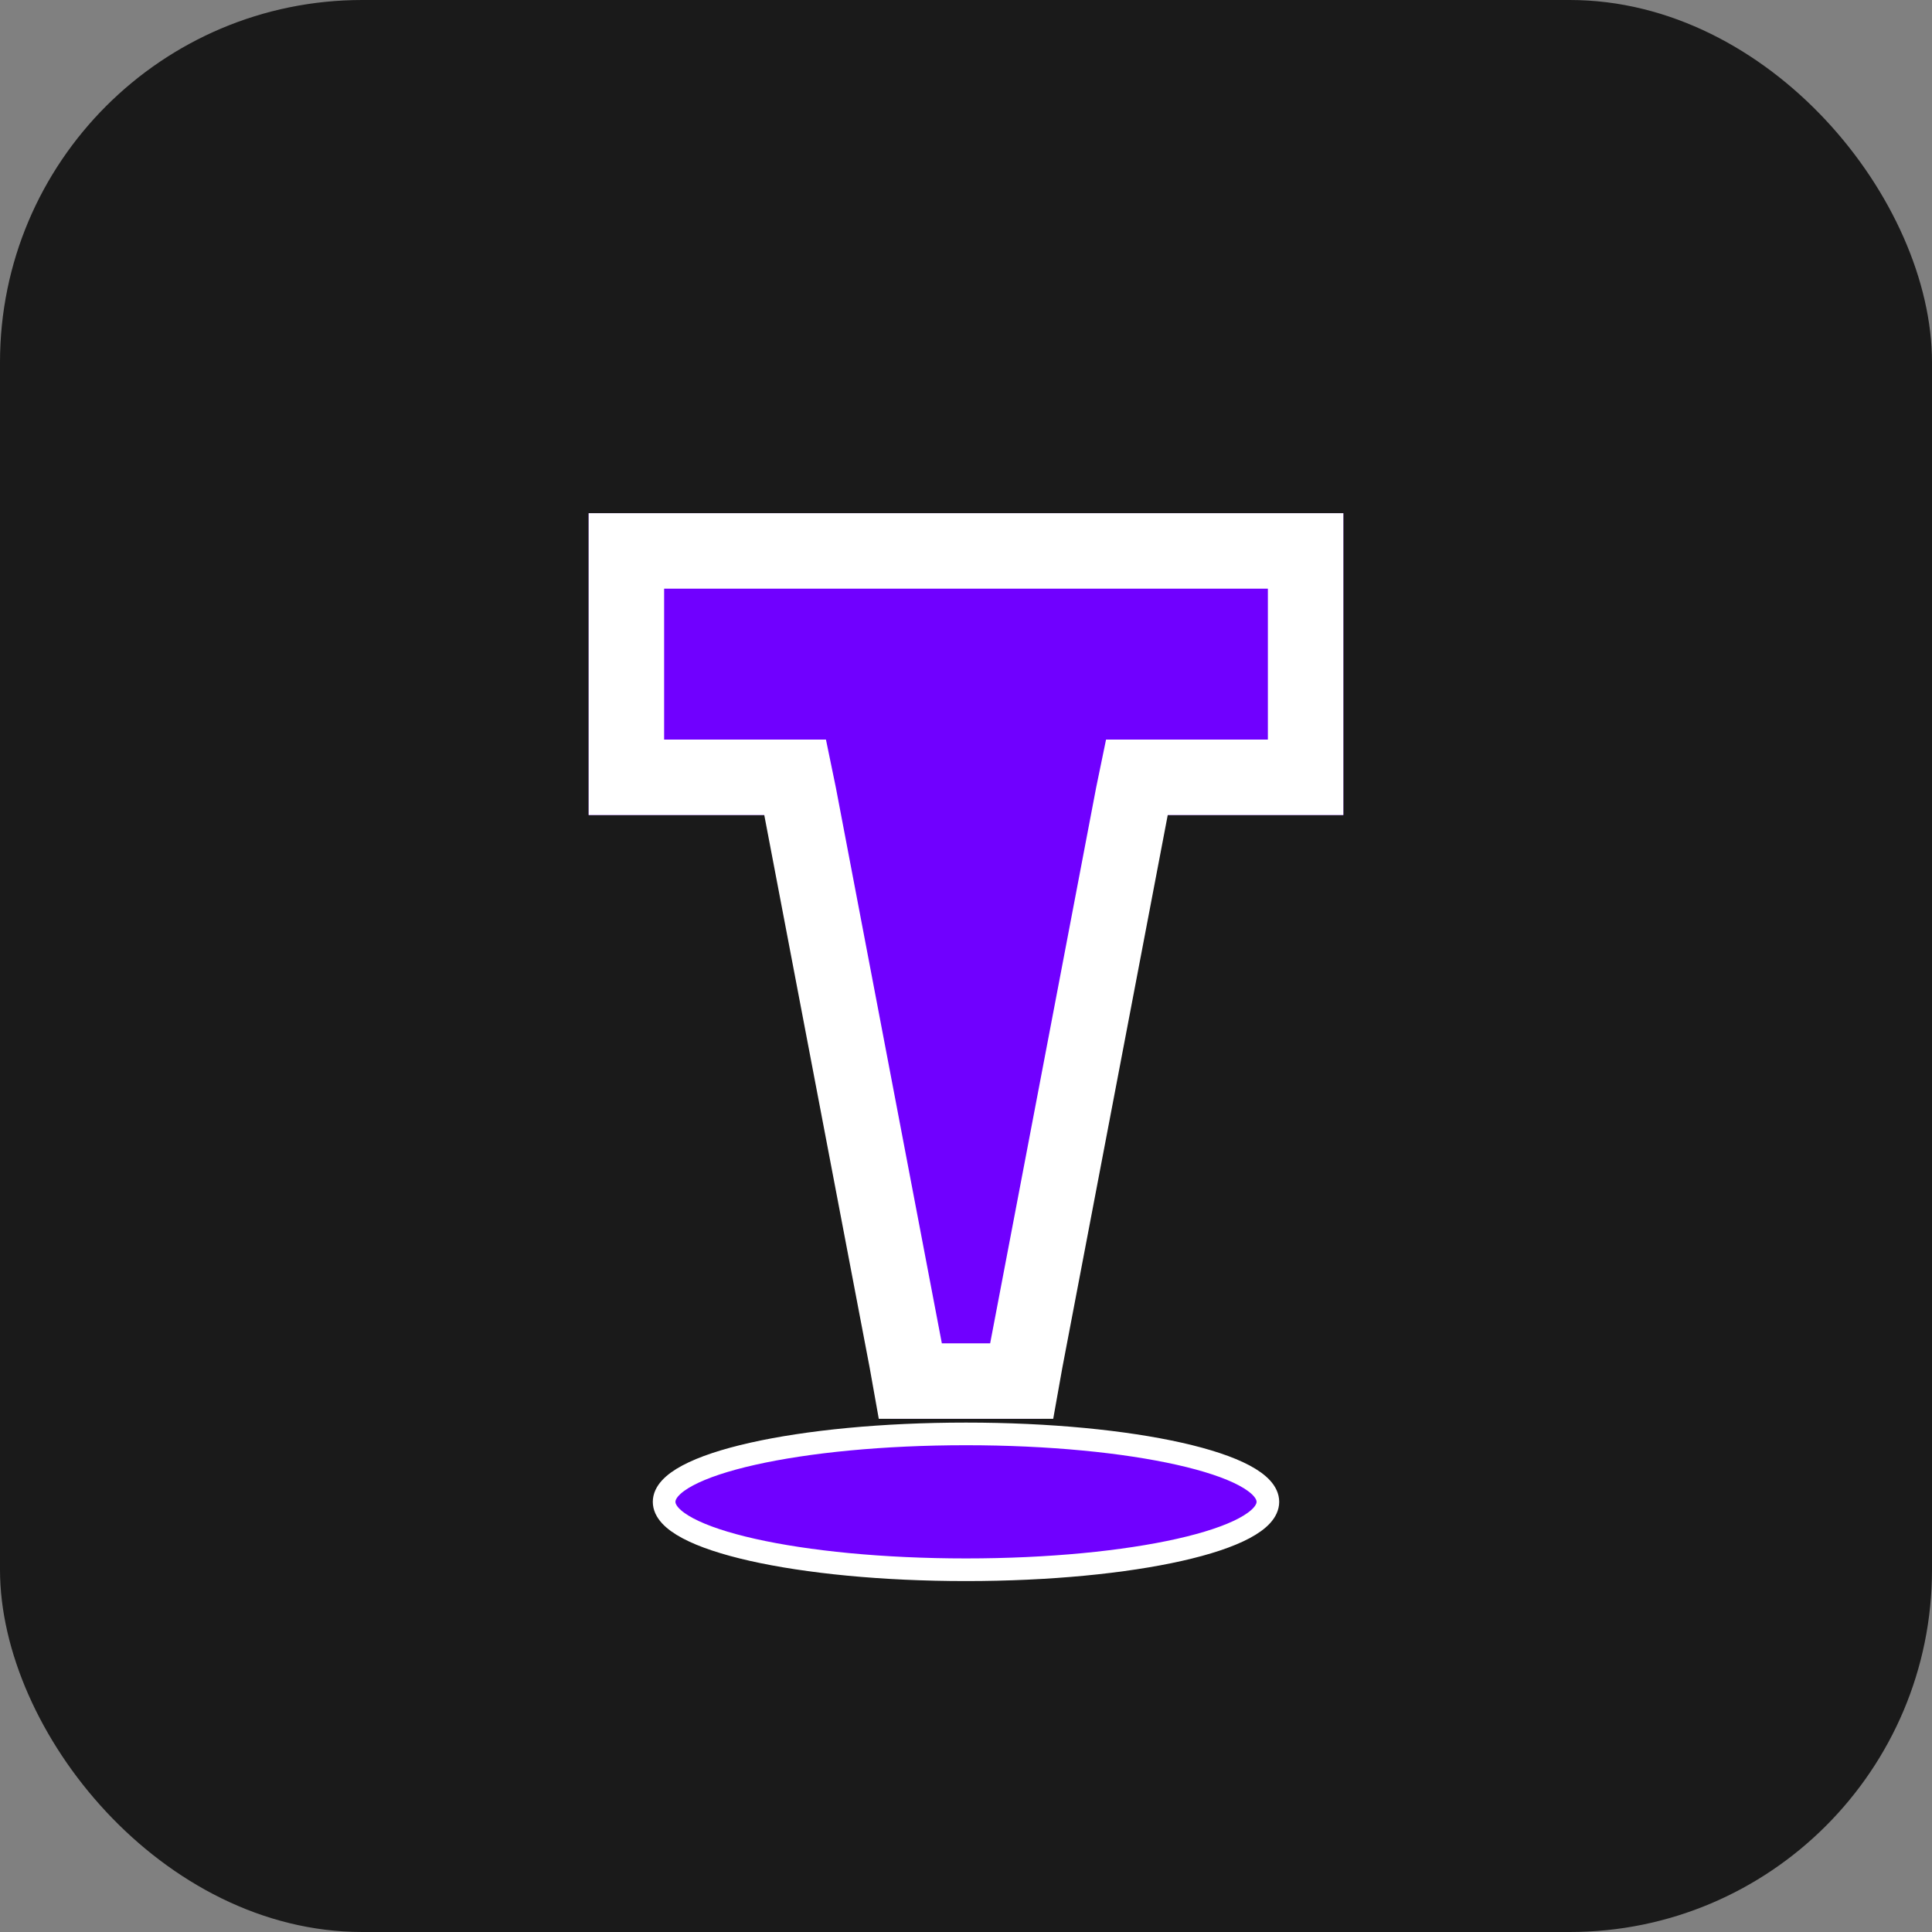 <?xml version="1.0" encoding="UTF-8"?>
<svg width="512" height="512" viewBox="0 0 512 512" fill="none" xmlns="http://www.w3.org/2000/svg">
  <rect x="0" y="0" width="512" height="512" fill="#808080" stroke="none"/>
  <rect width="512" height="512" rx="96" fill="#1A1A1A"/>
  <path d="M156 136H356V216H306L276 376H236L206 216H156V136Z" fill="#7000FF"/>
  <path d="M166 146V206H206H210.74L211.697 210.638L240.303 360.638L241.26 366H246.667H265.333H270.74L271.697 360.638L300.303 210.638L301.26 206H306H346V146H166Z" stroke="#FFFFFF" stroke-width="20"/>
  <path d="M256 416C300.183 416 336 407.941 336 398C336 388.059 300.183 380 256 380C211.817 380 176 388.059 176 398C176 407.941 211.817 416 256 416Z" fill="#7000FF" stroke="#FFFFFF" stroke-width="6"/>
</svg>